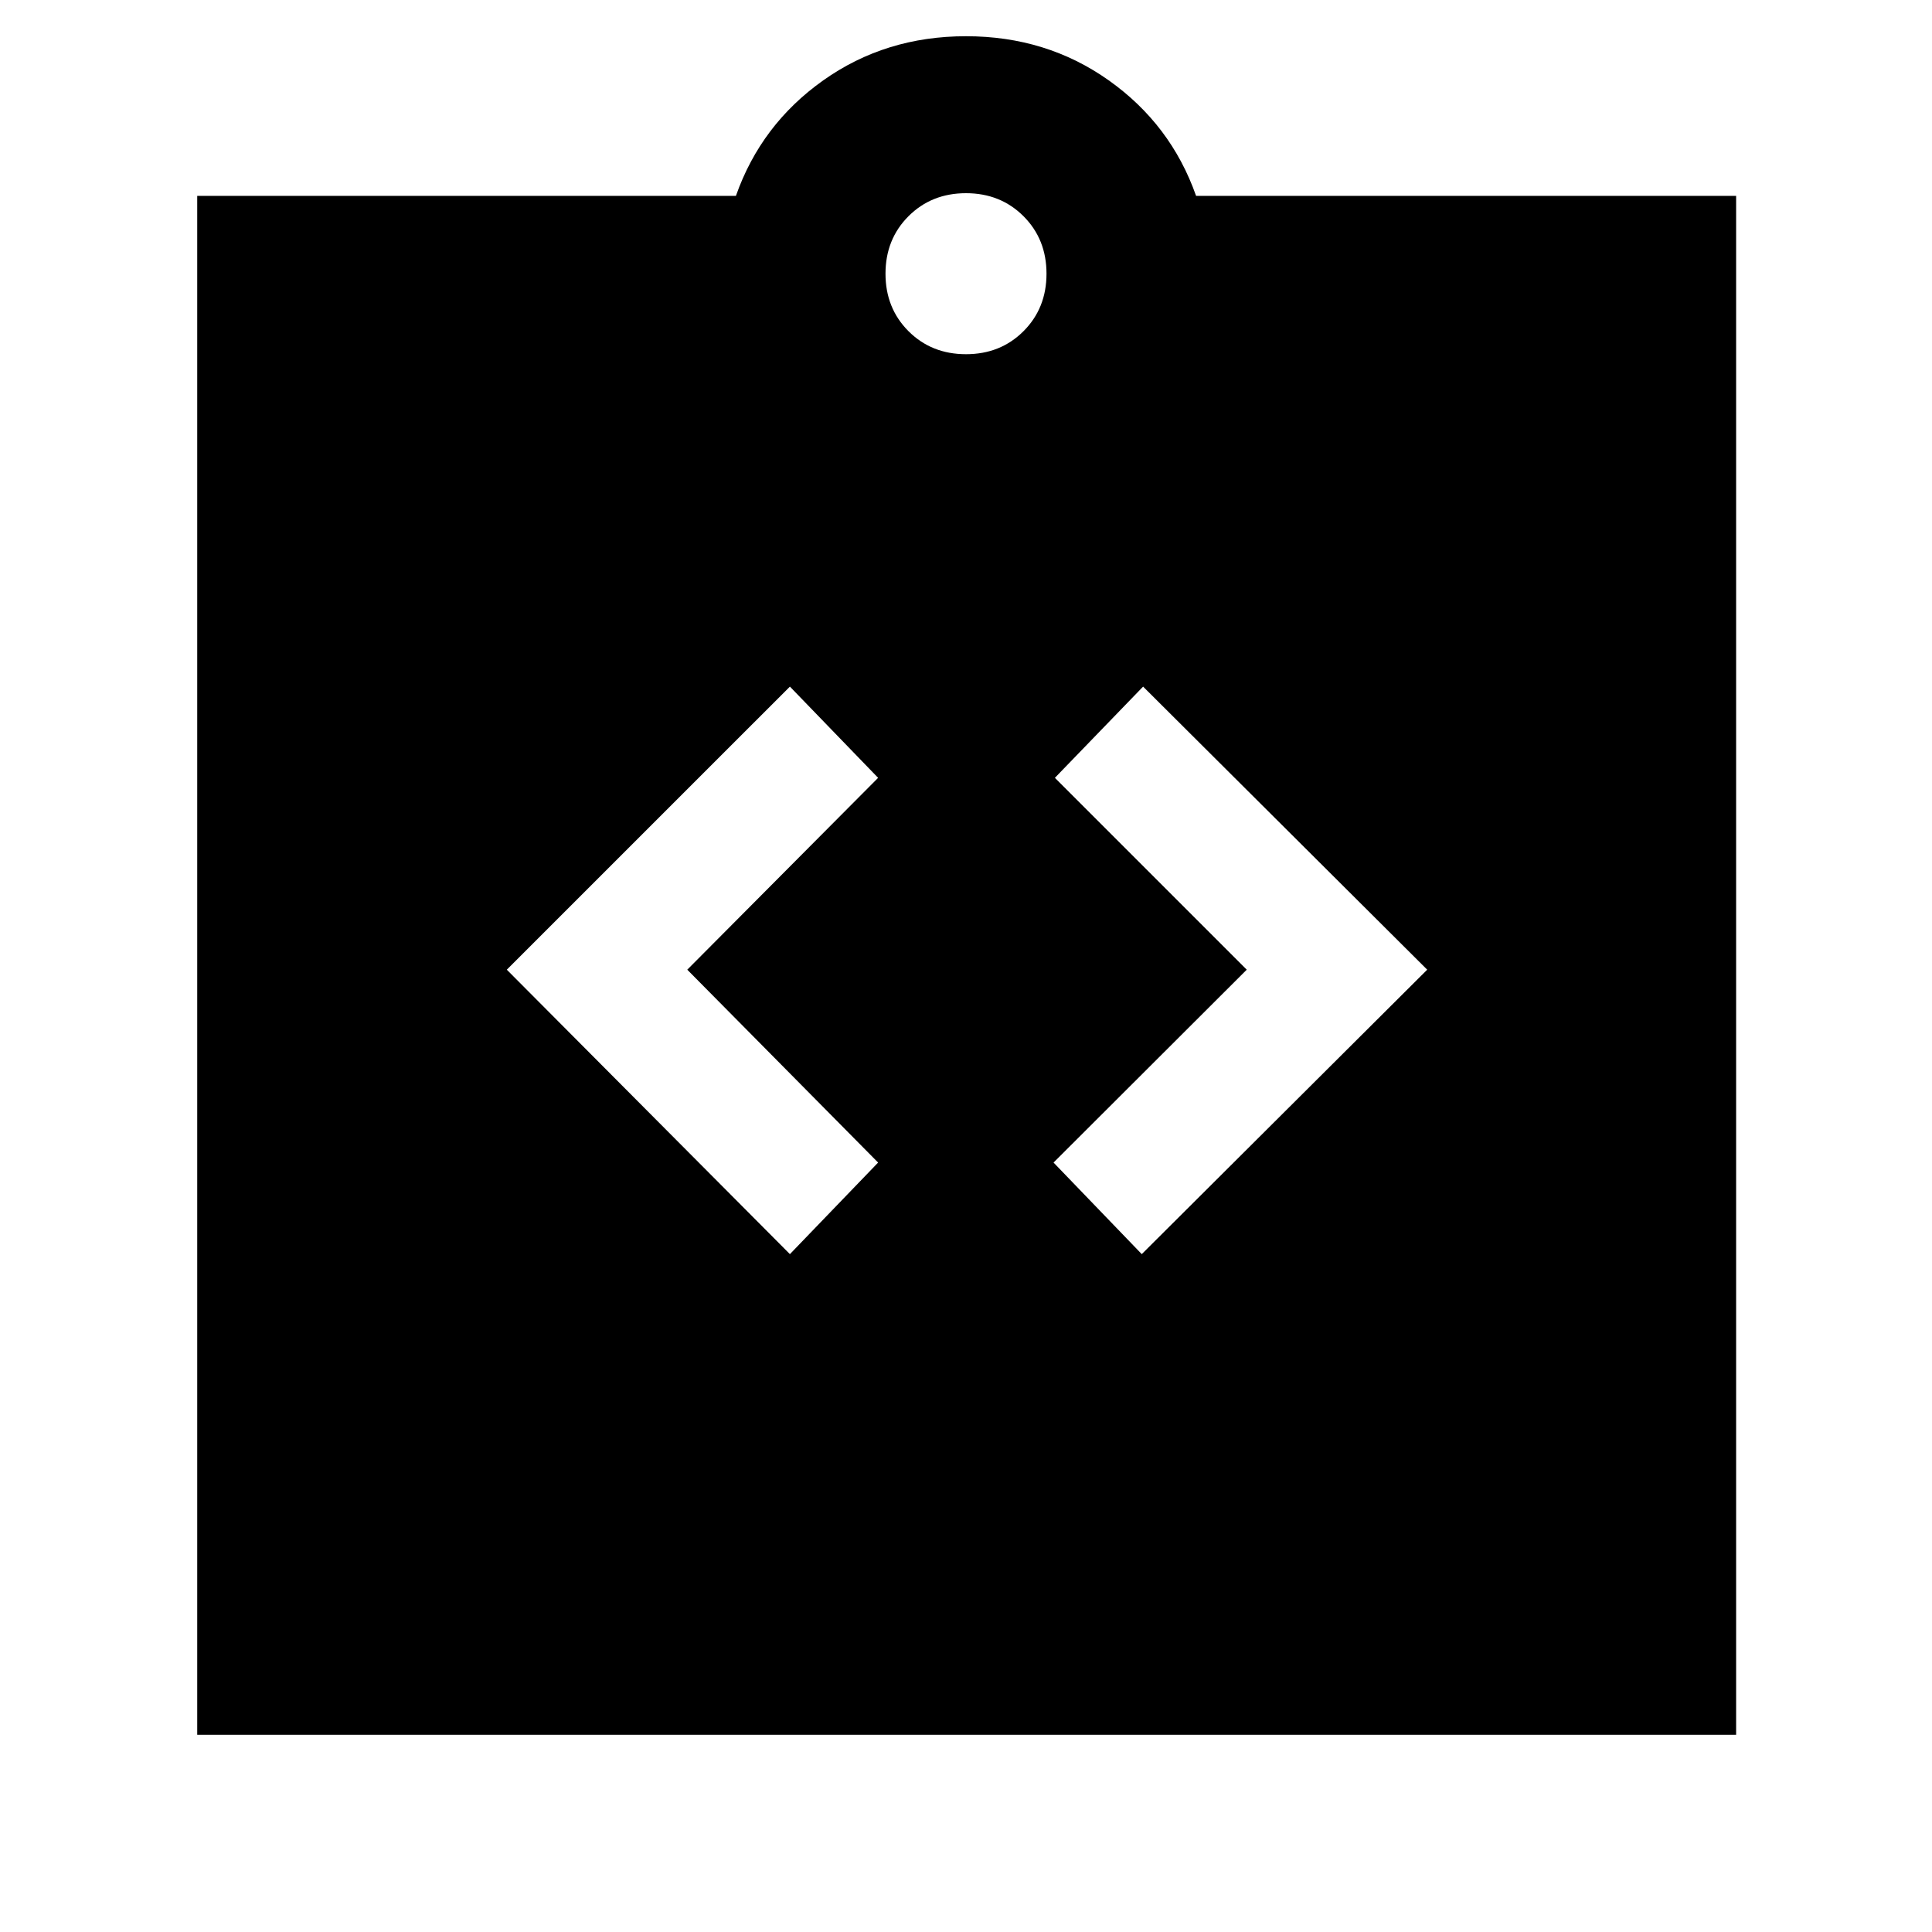 <svg xmlns="http://www.w3.org/2000/svg" height="40" viewBox="0 -960 960 960" width="40"><path d="m392.5-336.83 43.83-45.5-94.83-95.84 94.83-95.33-43.83-45.33-140.67 140.66L392.5-336.83Zm174.83 0 141.84-141.34L568-618.83l-43.83 45.33 95.33 95.33-96 95.84 43.83 45.5ZM98-98v-764.67h267.67q12.5-35.5 43.41-57.41Q440-942 480-942t70.92 21.92q30.91 21.91 43.41 57.41h268.34V-98H98Zm382-686q17.13 0 28.57-11.43Q520-806.87 520-824q0-17.13-11.43-28.57Q497.13-864 480-864q-17.13 0-28.57 11.43Q440-841.13 440-824q0 17.13 11.43 28.57Q462.87-784 480-784Z"/></svg>